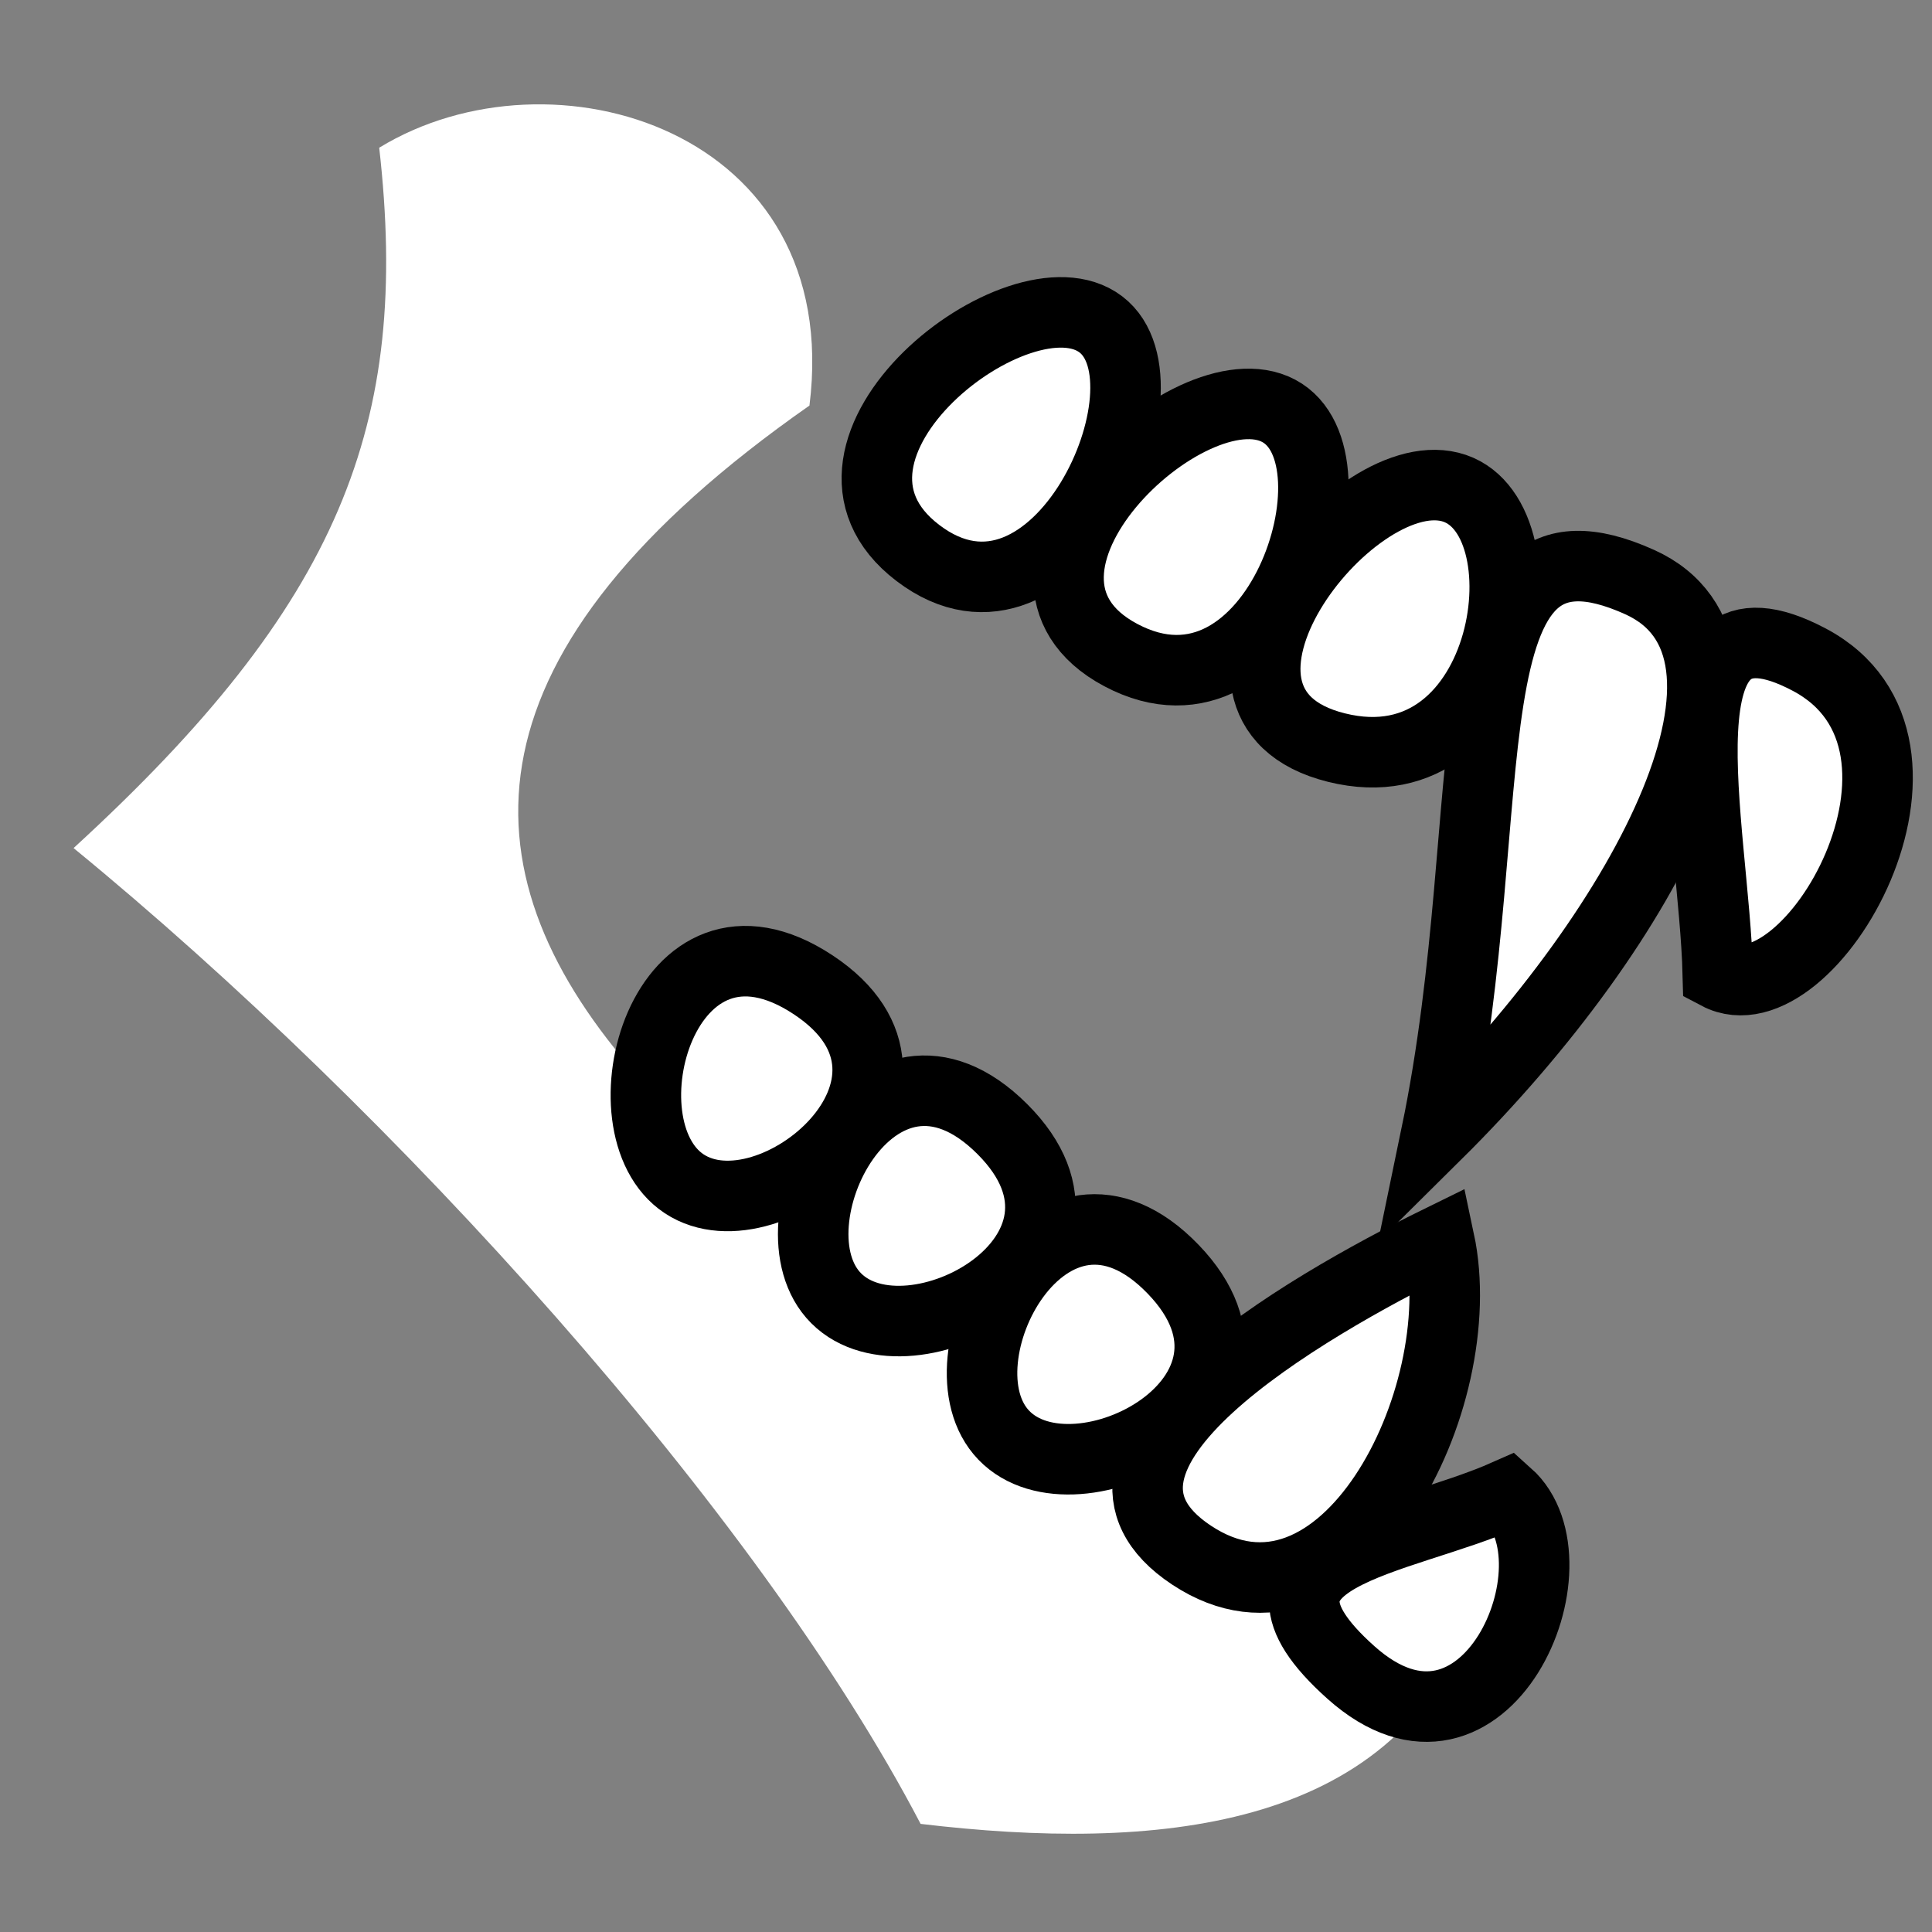 <svg viewBox="0 0 512 512" xmlns="http://www.w3.org/2000/svg">

<rect x="0" y="0" width="512" height="512" fill="#808080" stroke="none"/>

<g transform="matrix(18.689,0,0,18.689,6411.714,-7329.663)">
<path d="m-337.697,394.286c2.444-1.495 6.591-.261 6.101,3.656-9.964,6.97.069,12.303 9.367,17.262-1.123,2.953-4.476,3.245-7.791,2.85-2.316-4.432-7.455-10.105-12.011-13.837 3.781-3.463 4.779-6.011 4.334-9.931z" fill="#fff" fill-rule="evenodd"/>
<path d="m-331.217,410.601c1.044,1.044 4.132-.625 2.356-2.399-1.805-1.804-3.386,1.37-2.356,2.399z" fill="#fff" fill-rule="evenodd" stroke="#000"/>
<path d="m-333.373,408.977c1.232.815 3.924-1.437 1.83-2.821-2.129-1.407-3.044,2.018-1.83,2.821z" fill="#fff" fill-rule="evenodd" stroke="#000"/>
<path d="m-322.664,409.785c-1.921.943-5.607,3.074-3.513,4.459 2.129,1.407 3.994-2.198 3.513-4.459z" fill="#fff" fill-rule="evenodd" stroke="#000"/>
<path d="m-321.7,413.38c-1.55.689-4.09.856-2.217,2.528 1.903,1.7 3.304-1.558 2.217-2.528z" fill="#fff" fill-rule="evenodd" stroke="#000"/>
<path d="m-328.84,412.543c1.024,1.064 4.143-.545 2.402-2.353-1.77-1.838-3.412,1.305-2.402,2.353z" fill="#fff" fill-rule="evenodd" stroke="#000"/>
<path d="m-324.942,398.017c-1.273-.676-4.402,2.315-2.238,3.464 2.2,1.168 3.494-2.798 2.238-3.464z" fill="#fff" fill-rule="evenodd" stroke="#000"/>
<path d="m-322.513,399.096c-1.446-.36-4.069,3.084-1.611,3.696 2.498.622 3.036-3.341 1.611-3.696z" fill="#fff" fill-rule="evenodd" stroke="#000"/>
<path d="m-322.709,408.282c.982-4.743.041-9.12 2.885-7.837 2.107.951.197,4.784-2.885,7.837z" fill="#fff" fill-rule="evenodd" stroke="#000"/>
<path d="m-318.715,406.01c-.053-2.095-.945-5.649 1.294-4.466 2.277,1.202.005,5.152-1.294,4.466z" fill="#fff" fill-rule="evenodd" stroke="#000"/>
<path d="m-327.464,396.791c-1.135-.865-4.524,1.773-2.594,3.242 1.962,1.494 3.713-2.39 2.594-3.242z" fill="#fff" fill-rule="evenodd" stroke="#000"/>
</g>
</svg>
